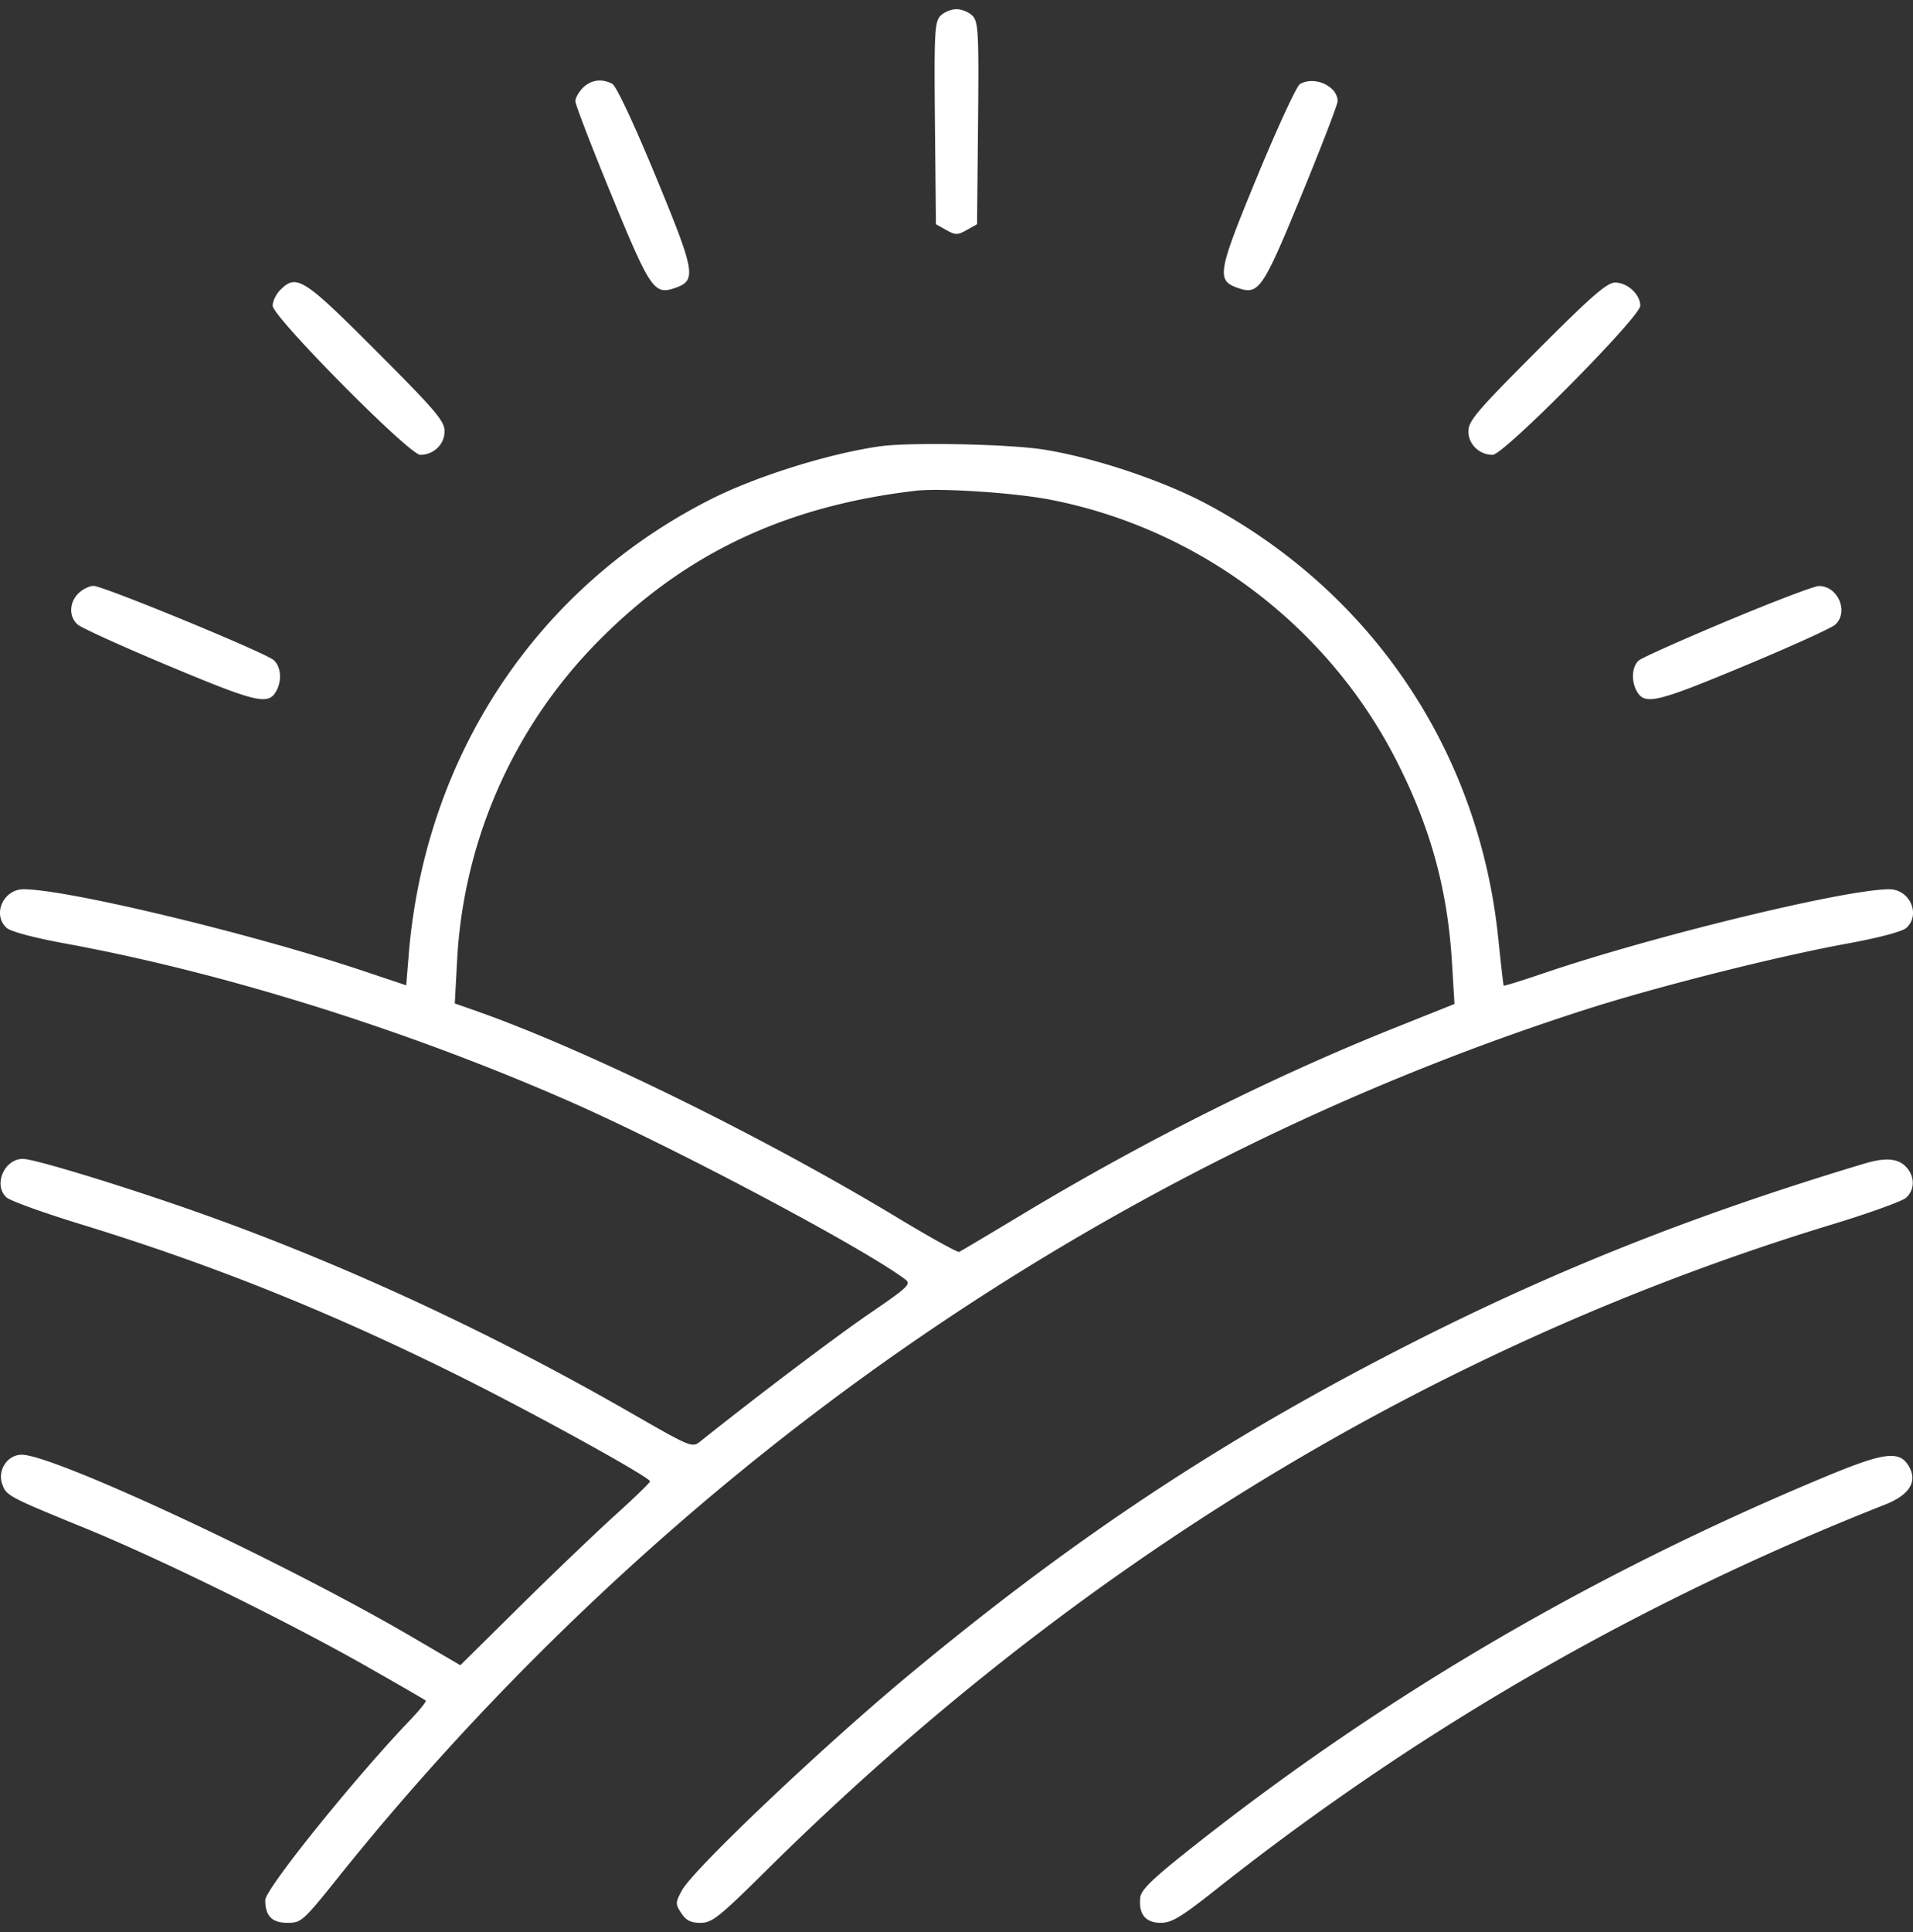 <svg width="104" height="105" fill="none" xmlns="http://www.w3.org/2000/svg"><rect width="100%" height="100%" fill="#333333" stroke="none"/><path fill-rule="evenodd" clip-rule="evenodd" d="M51.114.876c-.303.335-.334.971-.286 5.843l.054 5.468.559.313c.503.282.615.282 1.117 0l.559-.313.054-5.468c.048-4.872.017-5.508-.285-5.843C52.699.669 52.3.5 52 .5c-.301 0-.7.17-.886.376zM31.686 4.774c-.224.224-.407.552-.407.728 0 .176.886 2.476 1.97 5.11 2.115 5.147 2.316 5.438 3.469 5.032 1.163-.41 1.087-.84-1.075-6.07-1.183-2.862-2.139-4.9-2.352-5.014-.57-.306-1.166-.226-1.605.214zm38.984-.205c-.178.104-1.22 2.357-2.315 5.007-2.16 5.227-2.237 5.659-1.074 6.068 1.153.406 1.354.115 3.47-5.032 1.083-2.634 1.969-4.934 1.969-5.11 0-.82-1.262-1.395-2.05-.933zM15.23 15.764c-.223.224-.406.608-.406.853 0 .603 7.426 8.102 8.023 8.102.73 0 1.321-.572 1.321-1.277 0-.564-.462-1.108-3.713-4.364-3.968-3.976-4.333-4.207-5.225-3.314zm68.312 3.314c-3.25 3.256-3.713 3.8-3.713 4.364 0 .705.592 1.277 1.322 1.277.597 0 8.022-7.5 8.022-8.102 0-.614-.7-1.26-1.365-1.26-.445 0-1.27.72-4.266 3.72zm-35.708 5.178c-2.737.386-6.683 1.617-9.141 2.853-9.488 4.768-15.594 13.959-16.475 24.796l-.134 1.644-2.36-.79c-6.024-2.015-16.08-4.431-18.441-4.431-1.11 0-1.717 1.38-.922 2.1.22.2 1.496.54 3.2.852 8.616 1.579 18.56 4.693 27.413 8.583 5.639 2.478 15.96 7.95 18.242 9.67.332.25.157.418-1.93 1.844-1.843 1.26-6.118 4.488-9.189 6.941-.472.377-.477.375-3.9-1.59-8.027-4.606-16.53-8.488-24.722-11.286-3.88-1.325-7.68-2.46-8.232-2.46-1.02 0-1.624 1.428-.885 2.097.2.181 2.005.833 4.012 1.448 7.038 2.156 13.366 4.683 20.274 8.097 4.099 2.024 10.687 5.65 10.694 5.883.002.068-.843.887-1.876 1.82-1.033.934-3.355 3.154-5.159 4.935L25.026 90.5l-2.668-1.56c-6.907-4.038-19.428-9.88-21.176-9.88-.771 0-1.329.831-1.064 1.587.226.644.301.684 4.55 2.422 4.016 1.641 11.002 5.072 15.28 7.504 1.708.97 3.145 1.8 3.195 1.846.049.046-.326.515-.832 1.045-3.036 3.17-7.891 9.2-7.891 9.801 0 .86.365 1.235 1.204 1.235.758 0 .849-.081 2.78-2.493 7.599-9.485 16.663-18.274 26.385-25.585 12.68-9.537 26.738-16.853 41.416-21.557 3.902-1.25 10.375-2.882 14.234-3.587 1.706-.312 2.979-.65 3.2-.85.796-.721.188-2.1-.927-2.1-2.383 0-12.85 2.543-18.803 4.568-1.165.396-2.136.698-2.16.67-.022-.026-.151-1.147-.287-2.49-1.026-10.196-6.837-18.873-15.863-23.688-2.395-1.277-6.123-2.522-8.849-2.954-1.913-.303-7.27-.41-8.914-.178zm9.259 2.899c8.08 1.569 15.082 6.843 18.822 14.177 1.86 3.648 2.78 6.996 3.023 11.001l.135 2.23-3.228 1.29c-6.655 2.66-13.63 6.152-20.277 10.15-1.796 1.08-3.336 1.996-3.422 2.034-.087.039-1.595-.797-3.352-1.857-7.366-4.445-17.031-9.182-22.992-11.268l-1.077-.377.126-2.34a26.68 26.68 0 017.62-17.294c4.707-4.79 10.172-7.39 17.293-8.228 1.356-.16 5.393.106 7.329.482zM4.262 32.249c-.504.505-.523 1.256-.044 1.691.2.181 2.45 1.202 5.002 2.268 4.785 2 5.38 2.135 5.813 1.323.306-.572.235-1.32-.157-1.659-.48-.414-9.263-4.03-9.79-4.03-.23 0-.6.184-.824.407zm89.661 1.487c-2.472 1.034-4.643 2.004-4.824 2.155-.37.308-.433 1.08-.133 1.64.432.81 1.027.675 5.8-1.313 2.545-1.06 4.797-2.08 5.003-2.267.759-.688.15-2.117-.895-2.102-.251.004-2.48.853-4.95 1.887zm7.44 29.5c-9.078 2.726-16.576 5.689-24.377 9.632C66.668 78.084 58.443 83.51 49.257 91.16c-4.68 3.899-11.581 10.455-12.185 11.578-.36.669-.361.735-.035 1.235.262.399.517.528 1.047.528.628 0 .999-.296 3.6-2.87 16.9-16.724 36.414-28.544 57.93-35.09 1.999-.608 3.804-1.26 4.012-1.448.493-.447.481-1.193-.029-1.703-.441-.442-1.116-.488-2.234-.153zM99.23 80.257c-12.555 5.225-23.85 11.817-34.159 19.938-2.386 1.88-3.03 2.49-3.08 2.923-.103.9.282 1.382 1.106 1.382.602 0 1.1-.299 2.99-1.794 11.05-8.75 23.16-15.716 36.393-20.935 1.312-.517 1.769-1.23 1.314-2.05-.506-.911-1.316-.816-4.564.536z" fill="#fff"/></svg>